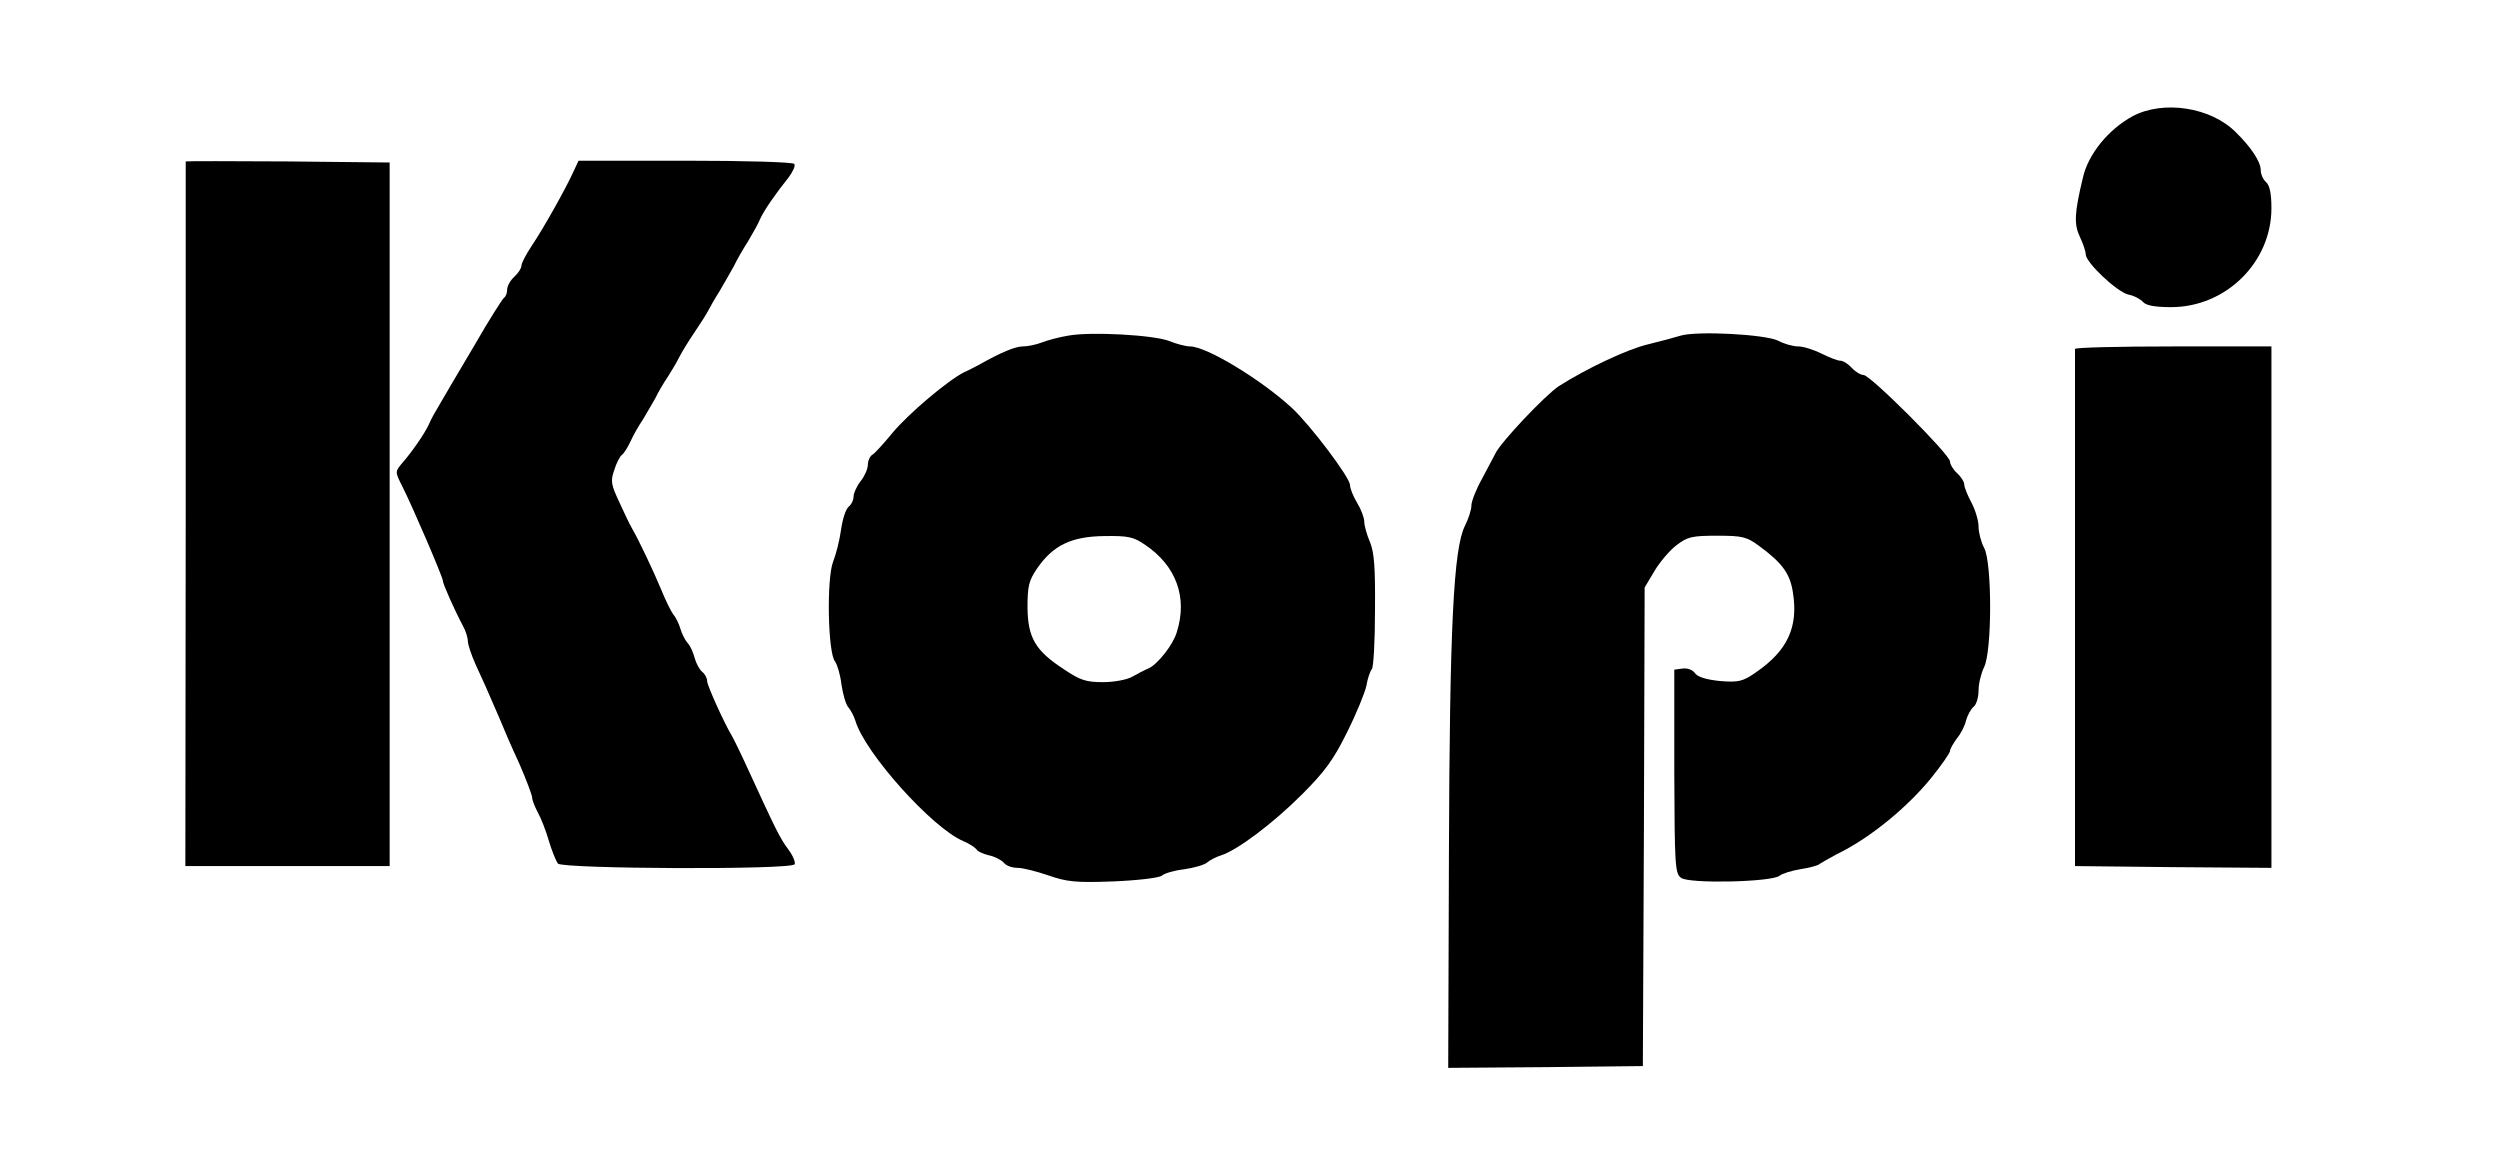  <svg version="1.0" xmlns="http://www.w3.org/2000/svg" width="700pt" height="329pt" viewBox="0 0 700 329" preserveAspectRatio="xMidYMid meet">
<g transform="translate(0,329) scale(0.1,-0.1)" fill="#000000" stroke="none">
<path d="M5972 2965 c-68 -37 -125 -106 -140 -173 -24 -100 -25 -130 -8 -166
9 -19 16 -40 16 -48 0 -23 88 -106 120 -113 16 -3 34 -13 41 -21 8 -9 32 -14
78 -14 154 0 281 126 281 277 0 42 -5 64 -15 73 -8 7 -15 22 -15 34 0 23 -27
64 -70 106 -70 70 -202 90 -288 45z"></path>
<path d="M520 2838 c0 -2 0 -446 0 -988 l-1 -985 286 0 286 0 0 985 0 985
-286 3 c-157 1 -285 1 -285 0z"></path>
<path d="M1605 2808 c-22 -48 -83 -157 -116 -206 -16 -24 -29 -49 -29 -56 0
-7 -9 -21 -20 -31 -11 -10 -20 -26 -20 -36 0 -10 -4 -20 -9 -23 -4 -3 -42 -62
-82 -132 -41 -69 -84 -142 -96 -163 -12 -20 -27 -46 -32 -59 -12 -26 -47 -77
-76 -110 -19 -23 -19 -23 2 -65 27 -53 113 -253 113 -263 0 -9 34 -85 56 -126
8 -14 14 -34 14 -43 0 -10 10 -39 21 -64 22 -47 32 -70 67 -151 10 -25 35 -83
56 -128 20 -46 36 -89 36 -95 0 -7 7 -25 16 -42 9 -16 23 -52 31 -80 8 -27 20
-56 25 -63 13 -15 653 -18 663 -2 3 5 -5 25 -18 42 -24 32 -37 60 -112 223
-20 44 -41 87 -46 95 -22 37 -69 141 -69 153 0 8 -6 20 -14 26 -8 7 -17 24
-21 39 -4 15 -12 34 -20 42 -7 8 -16 26 -20 40 -4 14 -13 32 -20 40 -6 8 -22
40 -34 70 -22 53 -63 139 -81 170 -5 8 -21 41 -35 72 -24 51 -26 61 -15 92 6
20 16 38 21 42 5 3 16 20 24 37 8 18 24 46 35 62 10 17 26 44 35 60 8 17 24
44 35 60 11 17 25 41 32 55 7 14 26 45 43 70 17 25 34 52 38 60 4 8 18 33 32
55 13 22 31 54 40 70 8 17 26 48 40 70 13 22 29 50 34 63 11 24 43 70 79 115
12 16 20 33 16 38 -3 5 -134 9 -304 9 l-300 0 -15 -32z"></path>
<path d="M2990 2350 c-25 -4 -58 -13 -73 -19 -16 -6 -39 -11 -53 -11 -21 0
-60 -16 -124 -52 -8 -4 -26 -14 -40 -20 -46 -23 -156 -116 -201 -170 -24 -29
-49 -57 -56 -61 -7 -4 -13 -17 -13 -28 0 -12 -9 -32 -20 -46 -11 -14 -20 -34
-20 -43 0 -10 -6 -23 -14 -29 -8 -7 -17 -35 -21 -64 -4 -29 -14 -69 -22 -89
-19 -47 -15 -256 5 -280 6 -8 15 -37 18 -64 4 -27 12 -56 19 -64 7 -8 16 -25
20 -38 27 -91 216 -301 302 -337 17 -7 33 -18 37 -23 3 -6 19 -13 35 -17 16
-3 35 -13 42 -21 6 -8 23 -14 38 -14 15 0 54 -10 86 -21 52 -18 76 -21 182
-17 71 3 128 10 136 16 8 7 36 15 63 18 27 4 56 12 64 19 8 7 26 16 39 20 45
14 146 90 226 170 65 65 89 98 127 175 26 52 50 111 54 130 3 19 10 40 15 46
5 5 9 80 9 165 1 119 -2 162 -14 191 -9 21 -16 46 -16 57 0 11 -9 35 -20 53
-11 18 -20 41 -20 50 0 21 -112 169 -163 216 -87 80 -239 172 -285 172 -12 0
-38 7 -58 15 -42 17 -221 27 -284 15z m217 -586 c86 -58 119 -147 88 -244 -10
-35 -53 -89 -78 -101 -12 -5 -33 -16 -47 -24 -14 -8 -50 -15 -81 -15 -48 0
-64 5 -110 36 -80 52 -101 88 -102 173 0 61 4 76 28 111 44 63 95 88 187 89
67 1 82 -2 115 -25z"></path>
<path d="M4705 2350 c-16 -5 -57 -16 -90 -24 -59 -14 -171 -67 -250 -117 -38
-25 -164 -158 -178 -189 -4 -8 -21 -40 -37 -70 -17 -30 -30 -64 -30 -75 0 -12
-8 -37 -18 -57 -32 -63 -43 -279 -45 -921 l-2 -597 273 2 272 3 3 670 2 670
28 47 c15 25 43 58 62 72 30 23 43 26 113 26 71 0 83 -3 118 -29 64 -47 86
-77 94 -129 16 -98 -15 -164 -104 -225 -36 -25 -48 -28 -99 -24 -39 4 -63 11
-71 22 -7 10 -22 15 -35 13 l-23 -3 0 -285 c1 -262 2 -286 19 -298 22 -17 254
-12 276 6 7 6 33 14 57 18 25 4 50 10 55 15 6 4 37 22 69 38 84 45 179 124
242 201 30 37 54 72 54 77 0 6 9 21 19 35 11 13 23 36 26 51 4 14 13 31 21 38
8 6 14 27 14 46 0 19 7 47 15 64 23 43 23 292 1 334 -9 17 -16 44 -16 60 0 17
-9 47 -20 68 -11 20 -20 43 -20 50 0 8 -9 22 -20 32 -11 10 -20 25 -20 33 0
19 -223 242 -242 242 -8 0 -23 9 -33 20 -10 11 -24 20 -32 20 -8 0 -31 9 -53
20 -22 11 -51 20 -65 20 -14 0 -40 7 -56 16 -37 18 -228 28 -274 14z"></path>
<path d="M5810 2313 c0 -5 0 -332 0 -728 l0 -720 275 -3 275 -2 0 730 0 730
-275 0 c-151 0 -275 -3 -275 -7z"></path>
</g>
</svg>